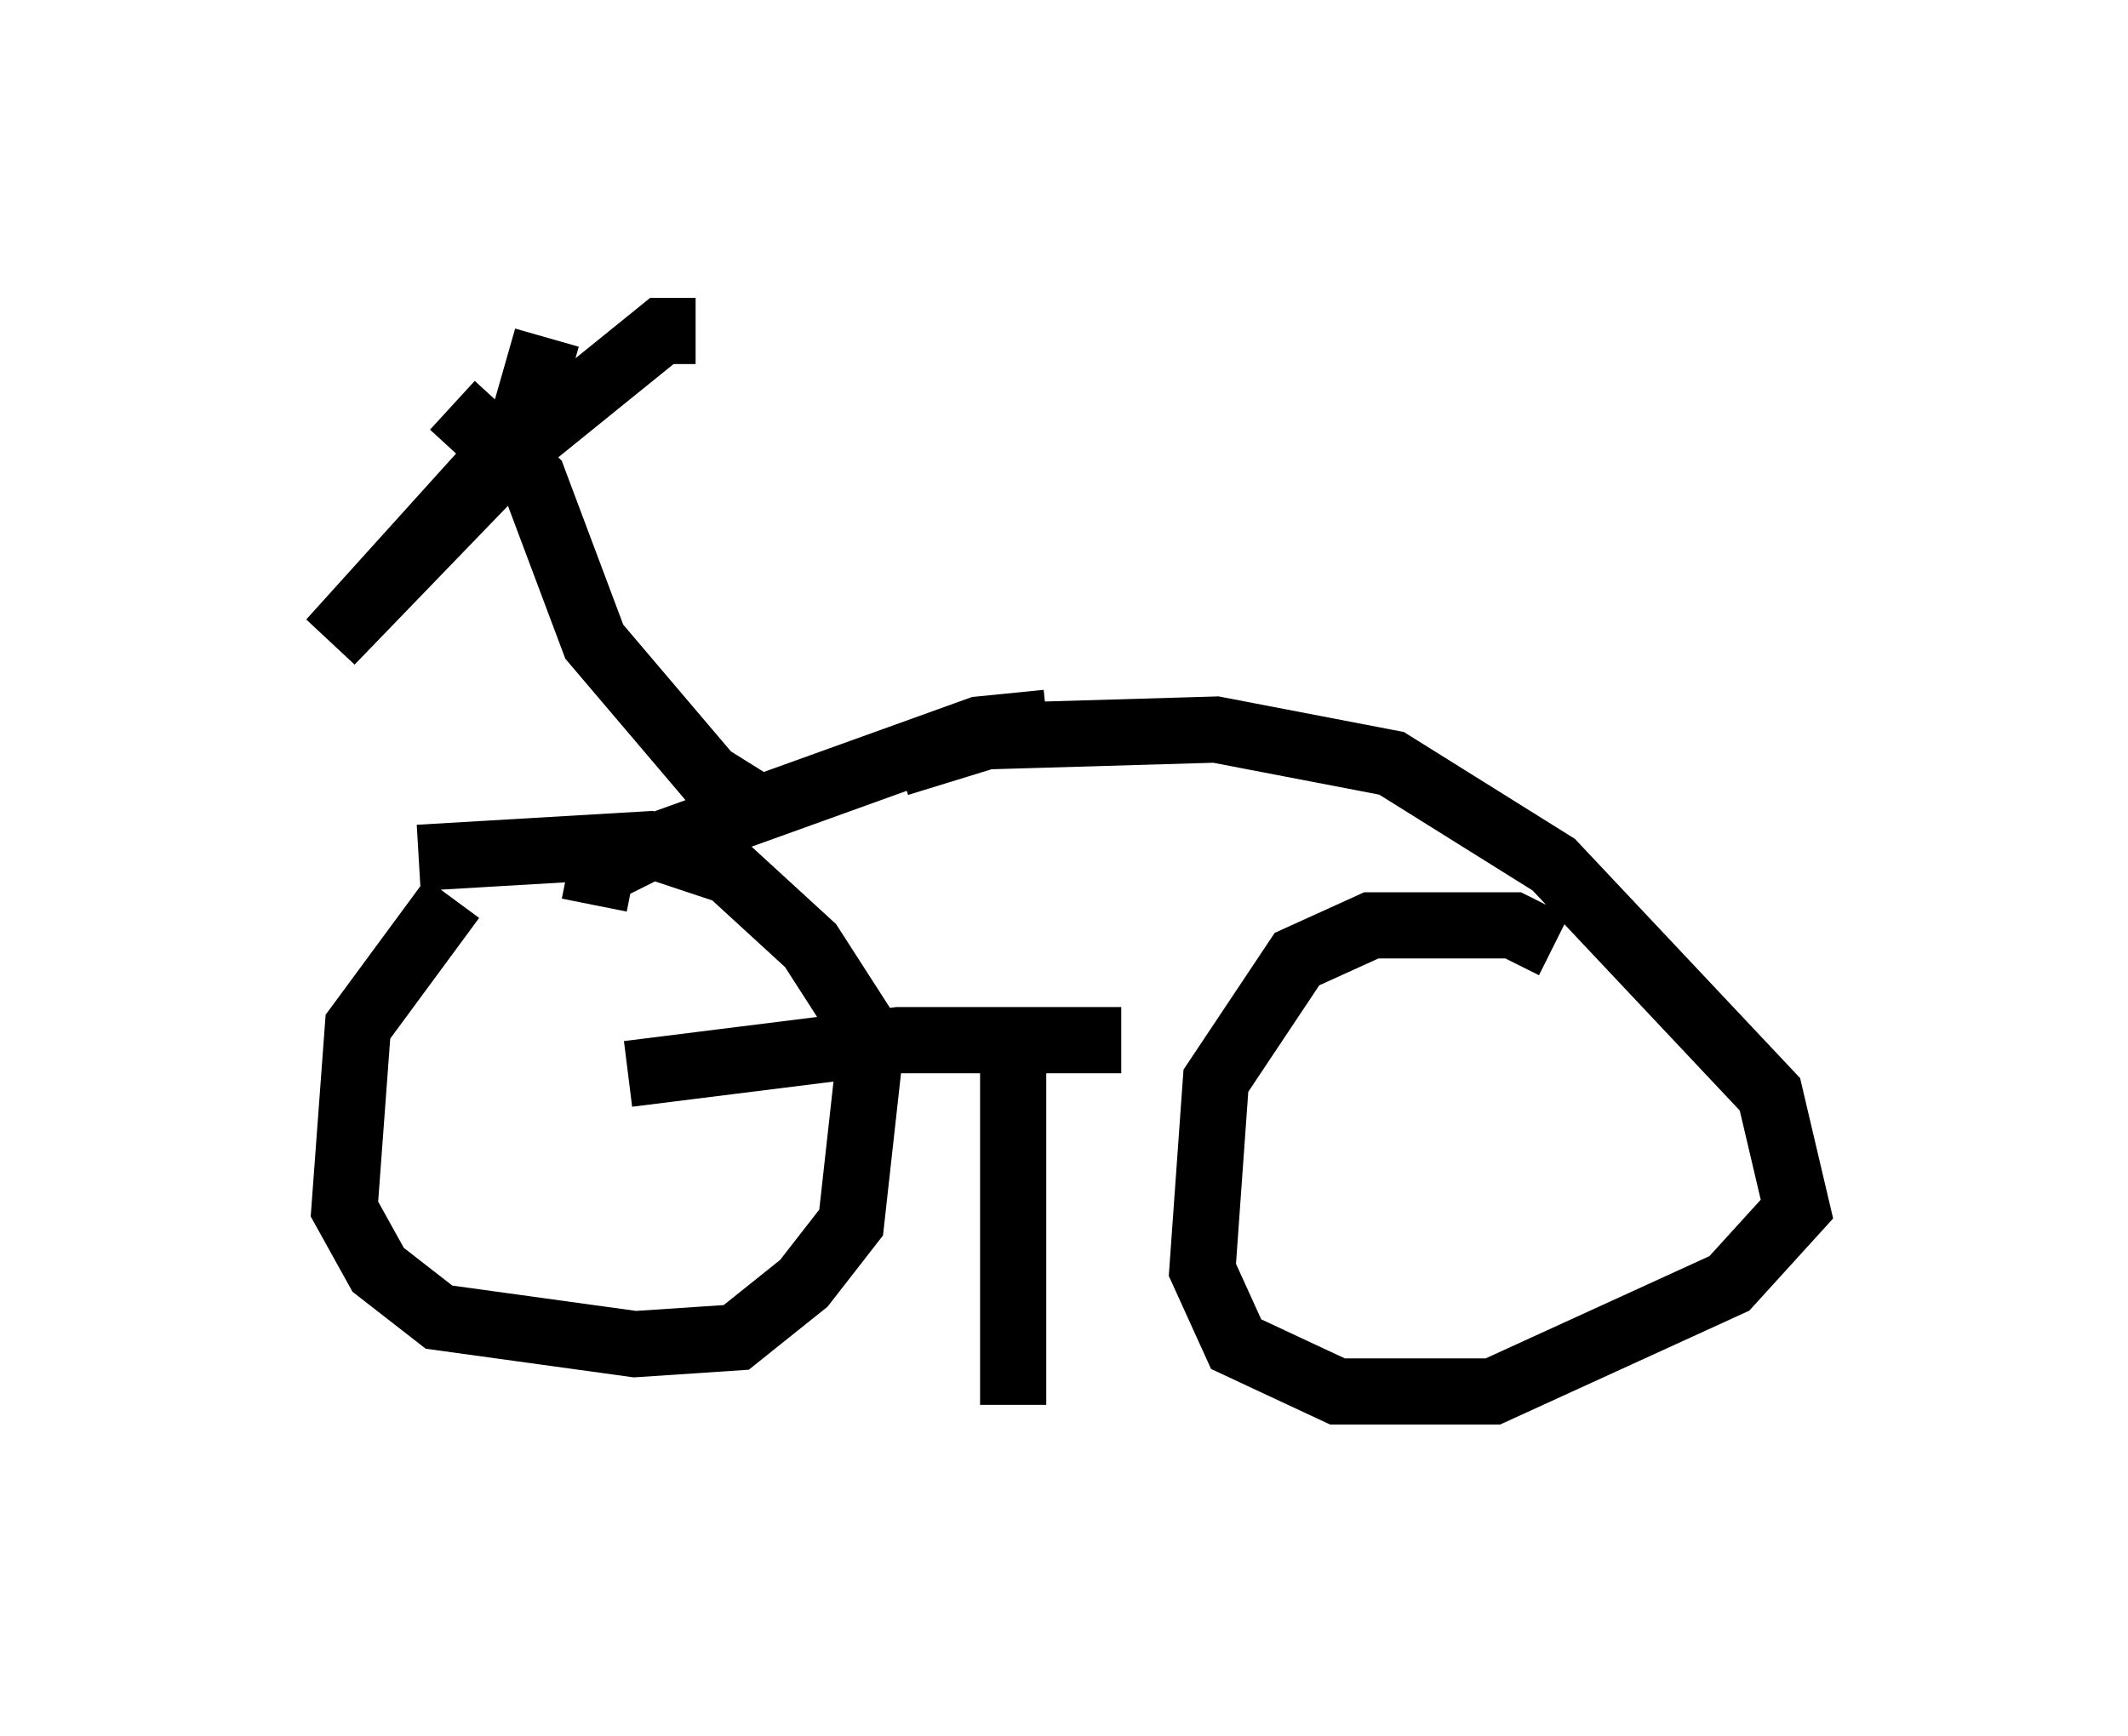 <?xml version="1.0" encoding="utf-8" ?>
<svg baseProfile="full" height="26.231" version="1.1" width="32.152" xmlns="http://www.w3.org/2000/svg" xmlns:ev="http://www.w3.org/2001/xml-events" xmlns:xlink="http://www.w3.org/1999/xlink"><defs /><rect fill="white" height="26.231" width="32.152" x="0" y="0" /><path d="M7.96, 12.861 m-1.123, 0.715 l-1.429, 1.94 -0.204, 2.756 l0.51, 0.919 0.919, 0.715 l2.96, 0.408 1.531, -0.102 l1.021, -0.817 0.715, -0.919 l0.306, -2.756 -0.919, -1.429 l-1.225, -1.123 -1.225, -0.408 l-3.471, 0.204 m17.15, 1.327 l-0.613, -0.306 -2.144, 0.0 l-1.123, 0.51 -1.225, 1.838 l-0.204, 2.858 0.51, 1.123 l1.531, 0.715 2.348, 0.0 l3.573, -1.633 1.021, -1.123 l-0.408, -1.735 -3.267, -3.471 l-2.45, -1.531 -2.654, -0.51 l-3.471, 0.102 -1.327, 0.408 m2.246, -0.613 l-1.021, 0.102 -5.104, 1.838 l-0.613, 0.306 -0.102, 0.51 m2.552, -1.429 l-0.817, -0.51 -1.735, -2.042 l-0.919, -2.45 -1.225, -1.123 m3.675, -1.123 l-0.51, 0.0 -2.144, 1.735 l-2.858, 2.96 2.858, -3.165 l0.408, -1.429 m8.677, 10.617 l-3.369, 0.0 -4.083, 0.51 m5.819, -0.408 l0.0, 5.41 " fill="none" stroke="black" stroke-width="1" /></svg>